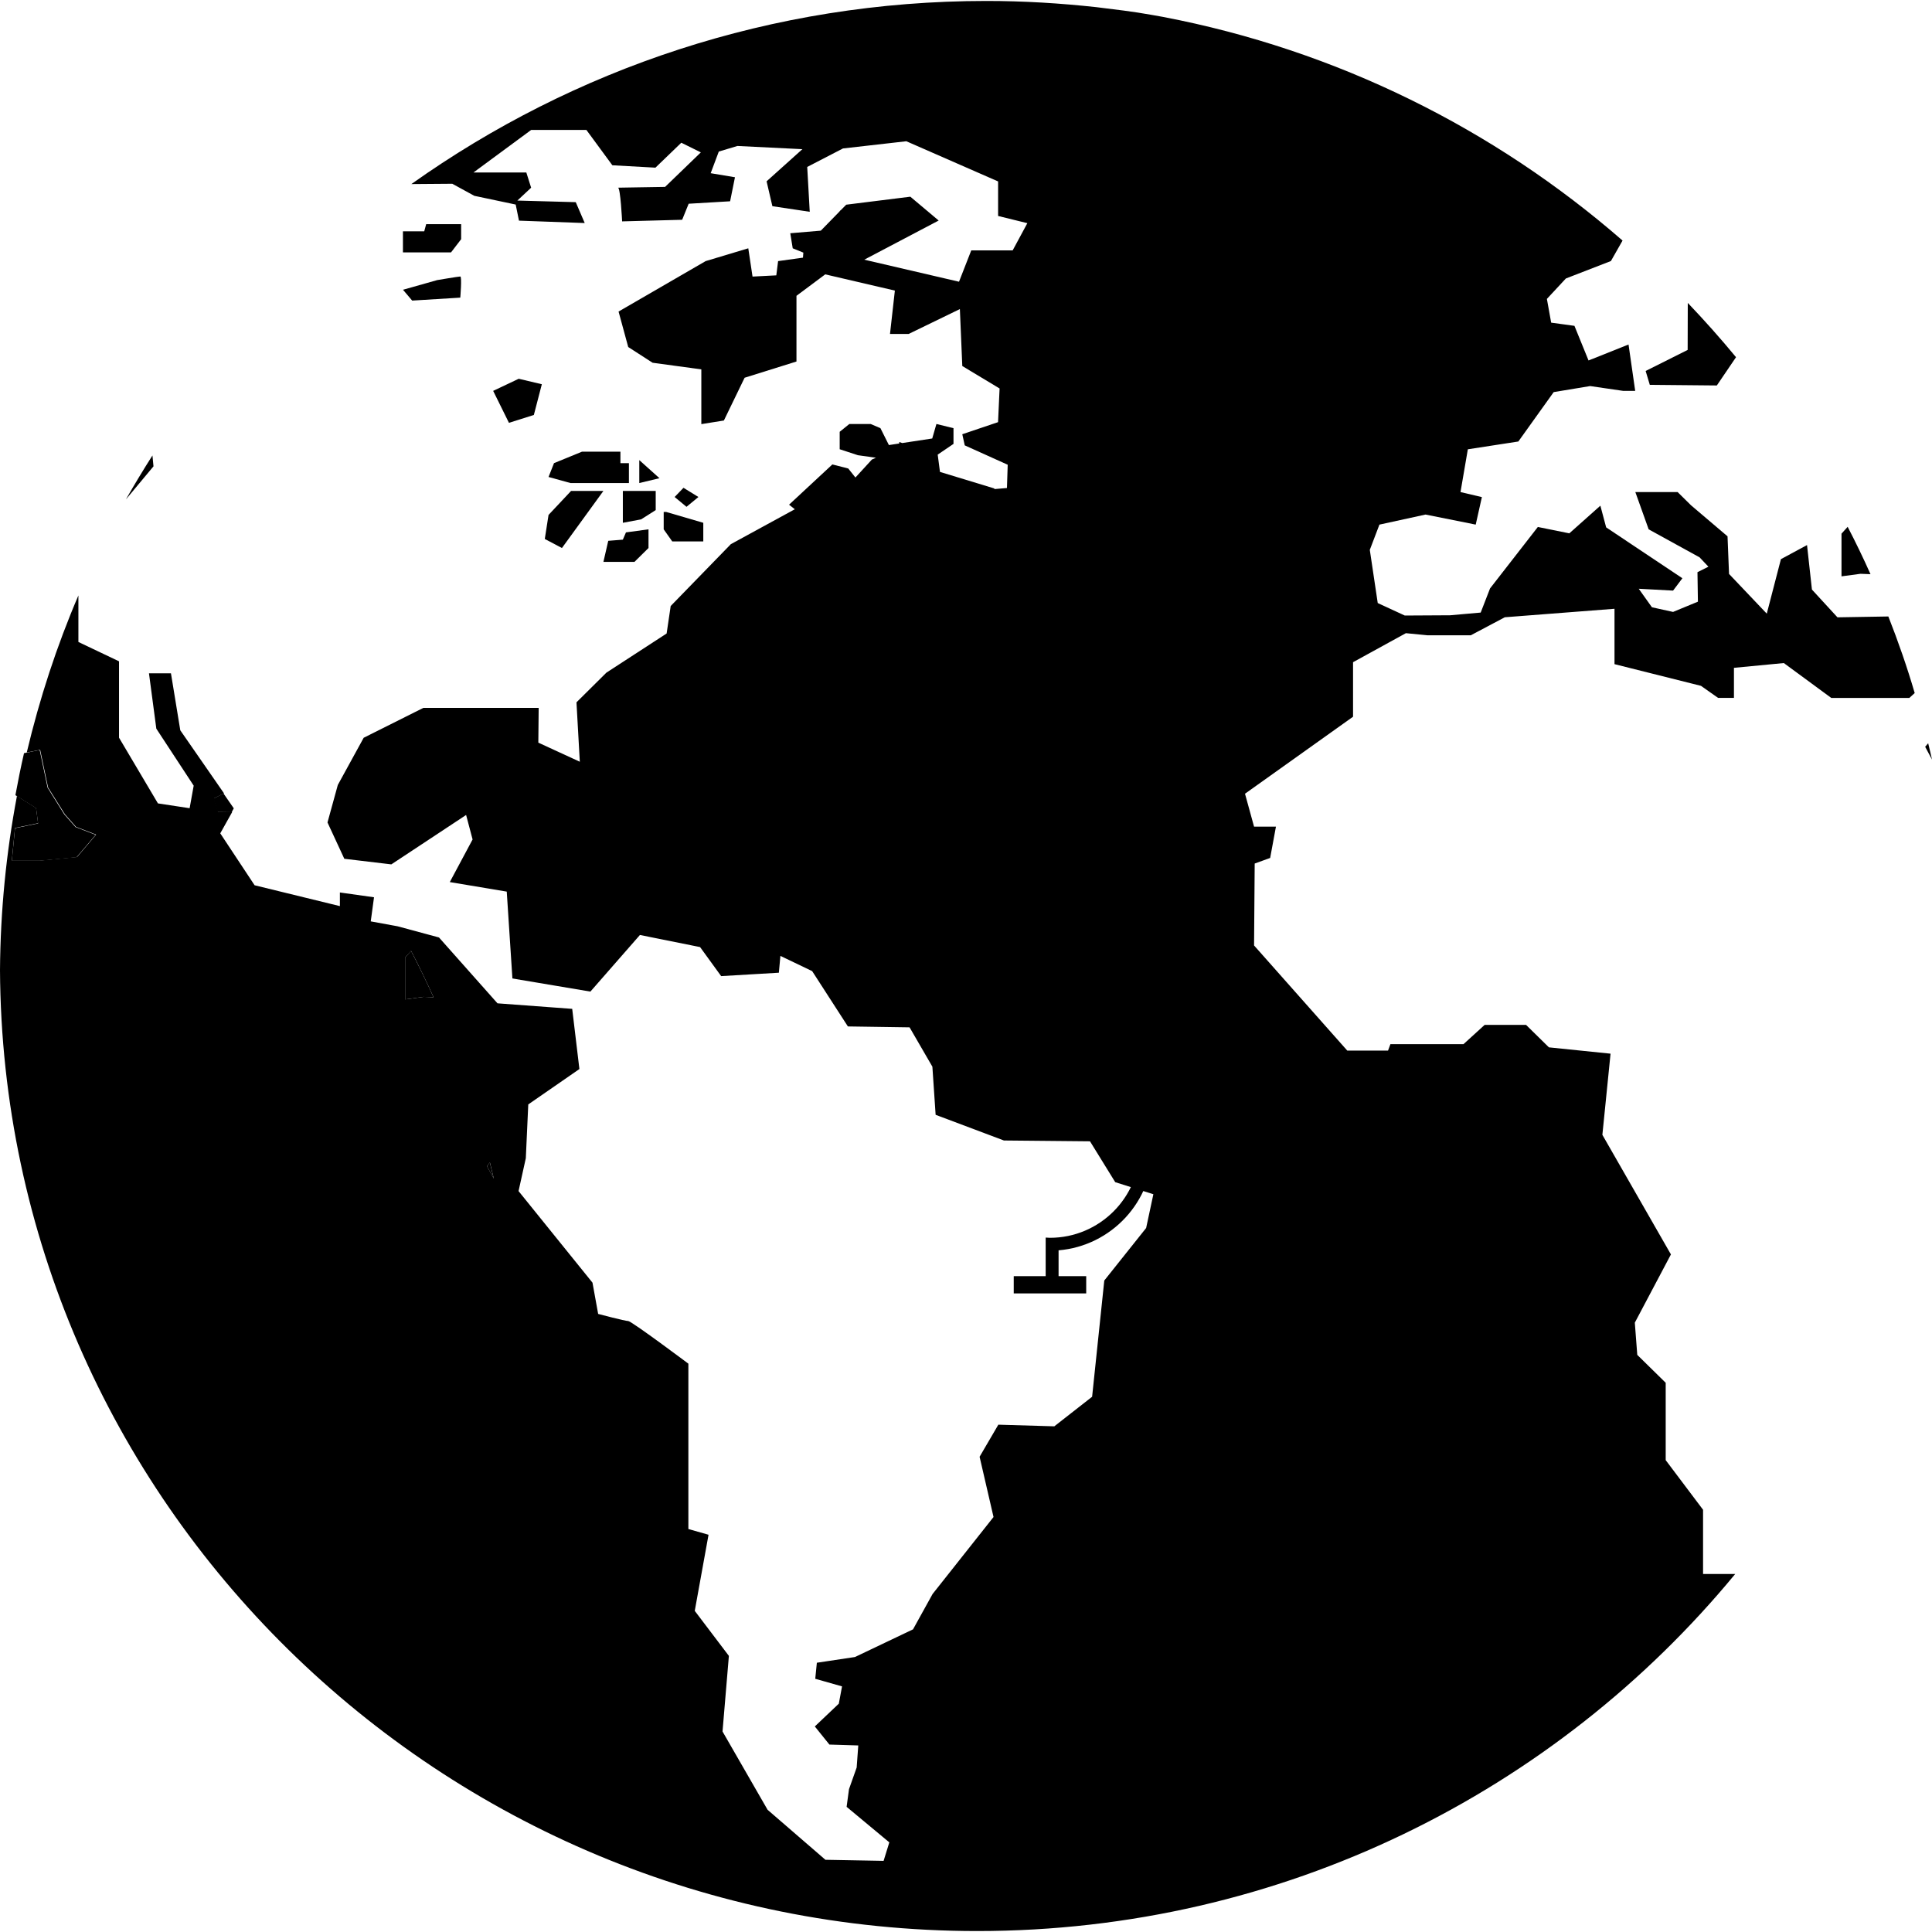 <?xml version="1.0" encoding="iso-8859-1"?>
<!-- Generator: Adobe Illustrator 16.0.0, SVG Export Plug-In . SVG Version: 6.00 Build 0)  -->
<!DOCTYPE svg PUBLIC "-//W3C//DTD SVG 1.1//EN" "http://www.w3.org/Graphics/SVG/1.1/DTD/svg11.dtd">
<svg version="1.1" id="Capa_1" xmlns="http://www.w3.org/2000/svg" xmlns:xlink="http://www.w3.org/1999/xlink" x="0px" y="0px"
	 width="356.902px" height="356.902px" viewBox="0 0 356.902 356.902" style="enable-background:new 0 0 356.902 356.902;"
	 xml:space="preserve">
<g>
	<g>
		<path d="M212.961,212.051c0-10.475-8.521-18.997-18.997-18.997c-0.401,0-0.798,0.017-1.192,0.041v2.406
			c0.395-0.028,0.789-0.061,1.192-0.061c9.159,0,16.61,7.452,16.61,16.611s-7.451,16.61-16.61,16.61
			c-0.269,0-0.53-0.027-0.795-0.041v0.897v1.509v4.723h-5.899v3.182h13.388v-3.182h-5.104v-4.774
			C205.288,230.163,212.961,221.989,212.961,212.051z"/>
		<g>
			<polygon points="126.261,90.111 124.628,91.813 126.818,93.626 129.02,91.813 			"/>
			<path d="M28.355,86.149l-0.191-2.01c-1.702,2.667-3.335,5.368-4.903,8.116L28.355,86.149z"/>
			<polygon points="85.188,44.188 85.188,41.406 78.729,41.406 78.368,42.736 74.436,42.736 74.436,43.073 74.436,46.628 
				83.318,46.628 			"/>
			<path d="M355.637,137.951l1.266,2.37c-0.221-1.011-0.465-2.021-0.708-3.021L355.637,137.951z"/>
			<path d="M115.06,96.577l3.37-0.633l2.701-1.714v-3.543h-6.071C115.06,91.232,115.06,96.577,115.06,96.577z"/>
			<path d="M345.54,106.069c-1.313-2.951-2.73-5.879-4.218-8.749l-1.139,1.266v7.883l3.509-0.47L345.54,106.069z"/>
			<path d="M85.031,54.982c0,0,0.326-3.904,0-3.904c-0.331,0-4.281,0.668-4.281,0.668l-6.303,1.783l1.696,1.999L85.031,54.982z"/>
			<path d="M317.155,71.208l3.544-5.223c-2.847-3.451-5.821-6.791-8.912-10.027l-0.023,8.685l-7.761,3.887l0.767,2.562
				L317.155,71.208z"/>
			<polygon points="100.095,70.981 95.825,69.97 91.103,72.207 94.019,78.109 98.62,76.657 			"/>
			<polygon points="118.099,84.999 118.099,89.234 121.822,88.339 			"/>
			<polygon points="107.52,83.437 102.343,85.557 101.333,88.113 105.388,89.234 116.181,89.234 116.181,85.557 114.612,85.557 
				114.612,83.437 			"/>
			<path d="M339.439,114.04l-4.717-5.13l-0.906-8.22l-4.822,2.603l-2.613,10.068l-6.972-7.337l-0.278-6.948l-6.739-5.728
				l-2.486-2.452h-7.808l2.463,6.89l9.411,5.176l1.627,1.726l-2.022,1.011l0.082,5.449l-4.59,1.894l-3.903-0.859l-2.44-3.422
				l6.344,0.343l1.72-2.283l-14.082-9.399l-1.068-4.008l-5.739,5.112l-5.811-1.179l-8.83,11.352l-1.73,4.461l-5.658,0.5
				l-8.365,0.047l-4.996-2.307l-1.465-9.823l1.778-4.665l8.517-1.859l9.271,1.859l1.139-5.083l-3.95-0.93L271.157,83l9.329-1.44
				l6.53-9.126l6.738-1.116l6.089,0.889h2.23l-1.231-8.563l-7.39,2.945l-2.603-6.396l-4.299-0.587l-0.79-4.386l3.509-3.776
				l8.319-3.224l2.148-3.782c-23.655-20.605-52.783-35.181-84.926-41.322c-0.738-0.127-1.453-0.261-2.19-0.389
				c-3.306-0.598-6.698-0.987-10.091-1.406c-6.663-0.726-13.42-1.145-20.298-1.145c-39.654,0-76.317,12.566-106.241,33.828
				l7.563-0.058l4.061,2.225l7.651,1.615l0.604,2.974l12.147,0.442l-1.656-3.857l-10.788-0.296l2.545-2.376l-0.889-2.812h-9.76
				l10.66-7.86h10.195l4.798,6.53l7.958,0.441l4.781-4.607l3.607,1.784l-6.605,6.378c0,0-9.15,0.146-8.697,0.146
				s0.761,6.222,0.761,6.222l11.09-0.296l1.202-2.963l7.657-0.453l0.895-4.438l-4.485-0.75l1.499-3.997l3.439-1.034l12.002,0.592
				l-6.611,5.938l1.069,4.595l6.901,1.034l-0.465-8.284l6.605-3.416l11.706-1.331l16.952,7.424v6.379l5.402,1.33l-2.713,5.031h-7.65
				l-2.26,5.786l-17.504-4.072l13.745-7.232l-5.234-4.404l-11.839,1.476l-1.057,1.063l-0.035-0.012l-0.191,0.25l-3.416,3.498
				l-5.641,0.476l0.453,2.783l1.963,0.796l-0.069,0.93l-4.595,0.639l-0.332,2.631l-4.392,0.227l-0.784-5.223l-7.877,2.365
				l-16.086,9.318l1.784,6.553l4.502,2.904l9.004,1.226v10.114l4.166-0.668l3.828-7.901l9.58-2.998V54.645l5.315-3.962l12.862,2.998
				l-0.9,8.011h3.445l9.463-4.595l0.447,10.521l6.89,4.147l-0.285,6.222l-6.605,2.23l0.453,2.057l7.936,3.579l-0.139,4.299
				l-2.312,0.198c0-0.07-0.023-0.116-0.023-0.116l-10.038-3.056l-0.418-3.189h-0.012l2.928-1.987v-2.905l-3.155-0.772l-0.773,2.678
				l-5.542,0.843l-0.552-0.192v0.273l-1.911,0.291l-1.562-3.12l-1.807-0.772h-3.939l-1.783,1.44v3.224l3.37,1.104l3.329,0.465
				l-0.749,0.331l-3.044,3.323l-1.325-1.667l-2.934-0.75l-8,7.436l1.063,0.842l-11.816,6.448l-11.113,11.427l-0.75,5.077
				l-11.125,7.232l-5.53,5.484l0.616,10.974l-7.663-3.526l0.064-6.425H78.217l-11.032,5.524l-4.781,8.72l-1.905,6.925l3.107,6.71
				l8.686,1.034l13.814-9.126l1.196,4.525l-4.211,7.872l10.521,1.76l1.046,16.04l1.319,0.227c-0.012-0.012-0.012-0.023-0.012-0.023
				l0.145,0.047l12.955,2.178l9.15-10.457l11.113,2.236l3.892,5.362l10.66-0.627l0.285-3.108l5.867,2.812l6.6,10.219l11.397,0.168
				l4.212,7.267l0.599,8.889l12.618,4.746l15.9,0.151l4.659,7.547l7.047,2.23l-1.336,6.239l-7.732,9.702l-2.248,21.471l-6.983,5.461
				l-10.34-0.303l-3.463,5.926l2.574,11.131l-11.258,14.221l-3.613,6.53l-10.725,5.112l-7.041,1.057l-0.296,2.963l4.949,1.406
				l-0.598,3.195l-4.432,4.206l2.695,3.346l5.333,0.163l-0.296,4.078l-1.417,3.996l-0.441,3.266l7.889,6.564l-1.057,3.416
				l-10.747-0.197l-10.683-9.237l-8.325-14.466l1.174-13.965l-6.304-8.319l2.545-14.059l-3.724-1.058v-30.545
				c0,0-10.515-7.877-11.113-7.877c-0.604,0-5.554-1.313-5.554-1.313l-1.046-5.774l-13.658-16.917l1.342-6.077l0.453-9.934
				l9.446-6.535l-1.33-11.119l-13.803-1.022l-10.806-12.165l-7.657-2.068l-4.95-0.906l0.604-4.45l-6.303-0.889v2.521l-15.755-3.852
				l-6.344-9.591l2.202-3.939l-2.603-0.023l-0.75-2.498l1.841-0.93l-8.075-11.647L31.58,124.38h-4.061l1.359,10.23l6.902,10.526
				l-0.75,4.166l-5.855-0.889l-7.187-12.136v-14.111l-7.505-3.573v-8.598c-3.985,9.289-7.163,19.008-9.544,29.018l2.475-0.5
				l1.464,6.959l3.097,4.938l2.056,2.33l3.724,1.441l-3.521,4.136l-6.82,0.656H2.19l0.581-6.019l4.264-0.883l-0.372-2.817
				l-3.532-2.213C1.156,157.477,0.076,168.218,0,179.215c0.523,97.98,81.284,177.511,180.525,177.511
				c56.426,0,106.886-25.76,140.022-65.96h-5.937v-11.862l-6.902-9.168v-14.291l-5.252-5.158l-0.453-5.949l6.67-12.605
				l-12.664-22.093l1.51-14.994l-11.387-1.168l-4.217-4.147h-7.657l-3.903,3.555h-13.501l-0.441,1.191h-7.529l-17.219-19.421
				l0.116-15.133l2.858-1.034l1.068-5.78h-4.043l-1.673-6.083l19.961-14.227V122.33l9.76-5.362l3.95,0.389h8.04l6.285-3.329
				l20.264-1.568v10.23l15.976,4.008l3.16,2.225h2.928v-5.554l9.214-0.883l8.771,6.448h14.408l0.998-0.906
				c-1.405-4.804-3.043-9.516-4.867-14.146L339.439,114.04z M78.264,184.153l-3.428,0.465v-7.709l1.11-1.243
				c1.464,2.812,2.84,5.664,4.148,8.557L78.264,184.153z M89.946,215.407l0.558-0.651c0.238,0.999,0.477,1.975,0.715,2.975
				L89.946,215.407z"/>
			<polygon points="100.641,99.563 103.808,101.236 111.47,90.687 105.498,90.687 101.333,95.125 			"/>
			<polygon points="122.606,94.573 122.606,97.785 124.187,100.022 129.92,100.022 129.92,96.577 123.06,94.573 			"/>
			<polygon points="115.06,99.691 112.364,99.906 111.47,103.798 117.204,103.798 119.8,101.236 119.8,97.785 115.635,98.349 			"/>
			<path d="M89.946,215.407l1.261,2.324c-0.238-1-0.477-1.977-0.715-2.975L89.946,215.407z"/>
			<path d="M74.836,176.909v7.709l3.428-0.465l1.818,0.058c-1.296-2.893-2.689-5.734-4.148-8.557L74.836,176.909z"/>
			<polygon points="95.994,181.01 96.11,181.033 95.977,180.987 			"/>
			<polygon points="40.189,150.005 42.798,150.041 43.187,149.326 41.287,146.578 39.44,147.519 			"/>
			<path d="M6.664,149.291l0.372,2.823l-4.264,0.877L2.19,159.01h5.141l6.814-0.65l3.526-4.142l-3.724-1.441l-2.062-2.329
				l-3.09-4.938l-1.464-6.96l-2.475,0.5l-0.418,0.081c-0.593,2.574-1.115,5.165-1.592,7.767l0.285,0.18L6.664,149.291z"/>
		</g>
	</g>
</g>
<g>
</g>
<g>
</g>
<g>
</g>
<g>
</g>
<g>
</g>
<g>
</g>
<g>
</g>
<g>
</g>
<g>
</g>
<g>
</g>
<g>
</g>
<g>
</g>
<g>
</g>
<g>
</g>
<g>
</g>
</svg>
